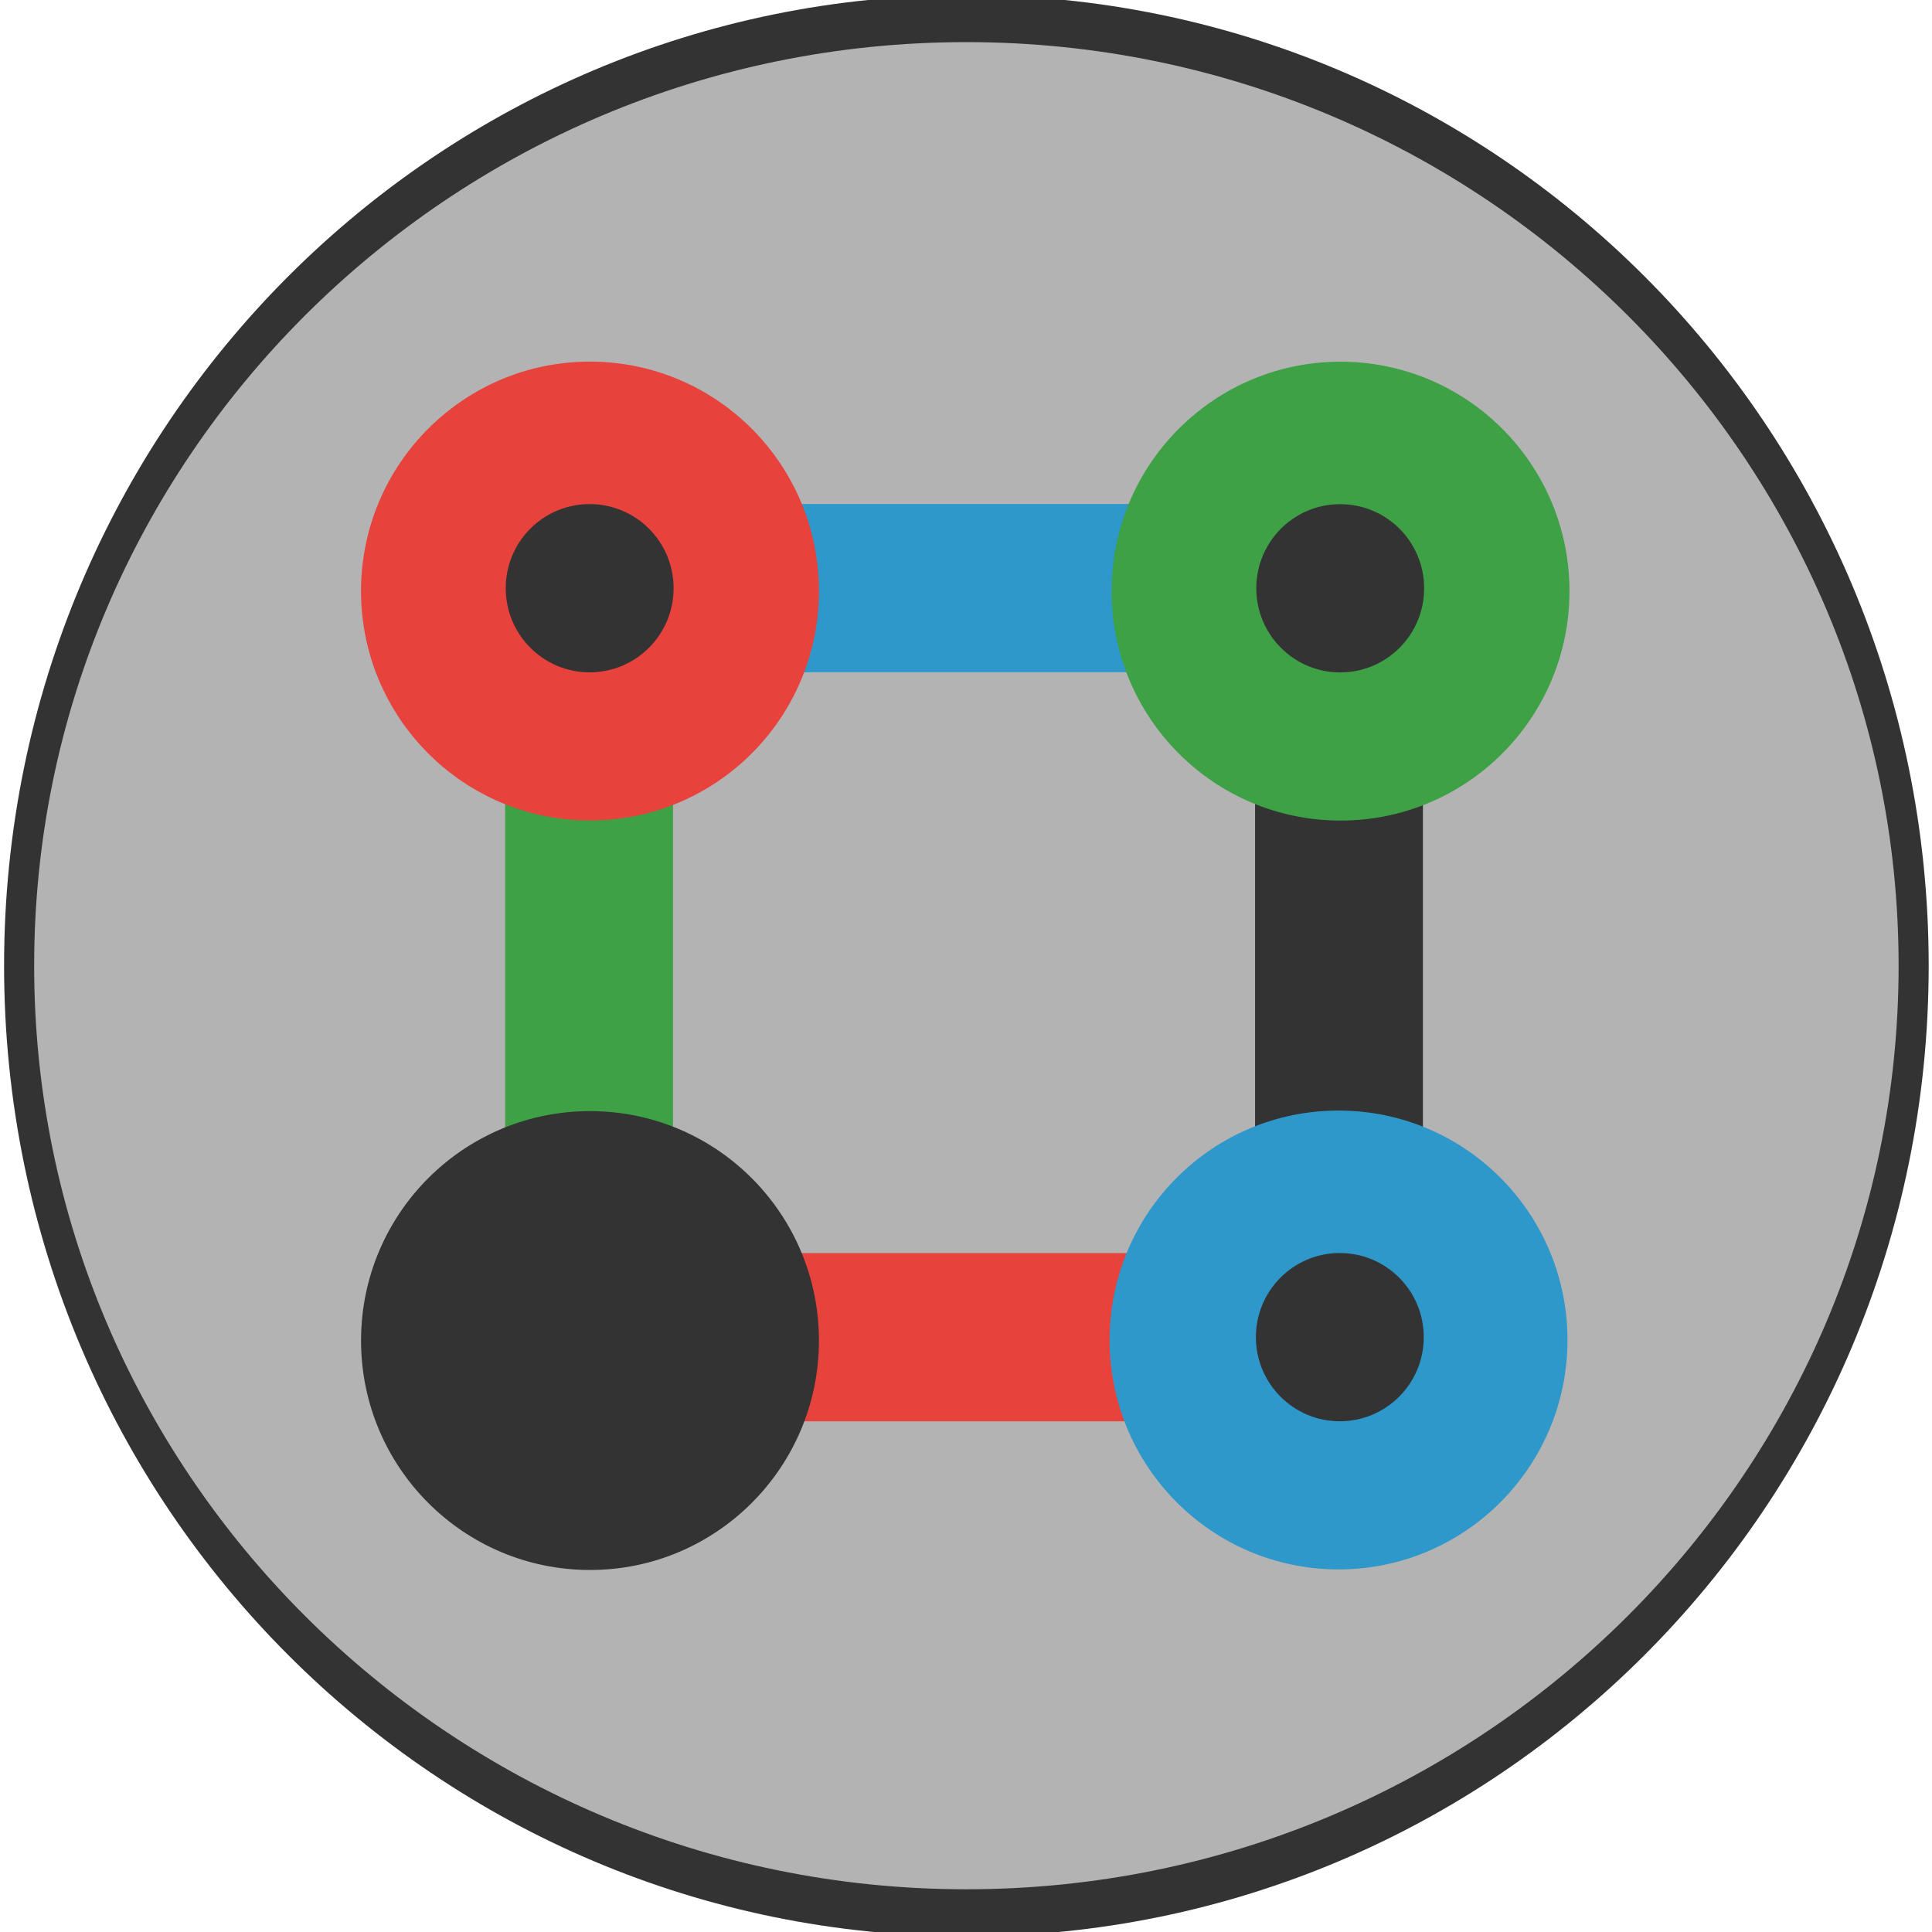 <?xml version="1.0" encoding="UTF-8" standalone="no"?>
<!-- Created with Inkscape (http://www.inkscape.org/) -->

<svg
   xmlns:dc="http://purl.org/dc/elements/1.1/"
   xmlns:cc="http://creativecommons.org/ns#"
   xmlns:rdf="http://www.w3.org/1999/02/22-rdf-syntax-ns#"
   xmlns:svg="http://www.w3.org/2000/svg"
   xmlns="http://www.w3.org/2000/svg"
   xmlns:sodipodi="http://sodipodi.sourceforge.net/DTD/sodipodi-0.dtd"
   xmlns:inkscape="http://www.inkscape.org/namespaces/inkscape"
   width="512"
   height="512"
   id="svg4324"
   version="1.1"
   inkscape:version="0.48.3.1 r9886"
   sodipodi:docname="Logo_2.svg">
  <defs
     id="defs4326" />
  <sodipodi:namedview
     id="base"
     pagecolor="#ffffff"
     bordercolor="#666666"
     borderopacity="1.0"
     inkscape:pageopacity="0.0"
     inkscape:pageshadow="2"
     inkscape:zoom="0.35"
     inkscape:cx="375"
     inkscape:cy="520"
     inkscape:document-units="px"
     inkscape:current-layer="capa1"
     showgrid="false"
     inkscape:window-width="1215"
     inkscape:window-height="1000"
     inkscape:window-x="65"
     inkscape:window-y="24"
     inkscape:window-maximized="1" />
  <g
     inkscape:label="Capa 1"
     inkscape:groupmode="layer"
     id="capa1"
     transform="translate(0,-540.362)">
    <g
       id="g4237"
       transform="translate(-2355.79,-1753.06)">
      <path
         transform="matrix(2.107,0,0,3.301,1468.975,353.672)"
         d="m 661.581,665.153 c 0,41.995 -53.342,76.038 -119.143,76.038 -65.801,0 -119.143,-34.043 -119.143,-76.038 0,-41.995 53.342,-76.038 119.143,-76.038 65.801,0 119.143,34.043 119.143,76.038 z"
         sodipodi:ry="76.038193"
         sodipodi:rx="119.14265"
         sodipodi:cy="665.15302"
         sodipodi:cx="542.43805"
         id="path3193-3-03"
         style="fill:#b3b3b3;fill-opacity:1;stroke:#333333;stroke-width:3.783;stroke-miterlimit:4;stroke-opacity:1;stroke-dasharray:none"
         sodipodi:type="arc" />
      <g
         transform="translate(1859.788,2355.731)"
         id="g4145">
        <rect
           y="71.254"
           x="629.977"
           height="44.585"
           width="242.627"
           id="rect3917-0-2-3-7-2-1"
           style="fill:#2e98ca;fill-opacity:1" />
        <rect
           transform="matrix(0,1,-1,0,0,0)"
           y="-873.091"
           x="71.029"
           height="44.482"
           width="243.193"
           id="rect3919-0-6-6-35-6-2"
           style="fill:#333333;fill-opacity:1" />
        <rect
           y="269.77"
           x="629.913"
           height="44.585"
           width="242.627"
           id="rect3921-01-4-5-8-0-7"
           style="fill:#e7423c;fill-opacity:1" />
        <rect
           transform="matrix(0,1,-1,0,0,0)"
           y="-674.351"
           x="70.952"
           height="44.482"
           width="243.193"
           id="rect3923-0-9-9-76-25-0"
           style="fill:#3ea145;fill-opacity:1" />
        <path
           sodipodi:open="true"
           sodipodi:end="10.980955"
           sodipodi:start="4.7106164"
           transform="matrix(-1.251,0,0,1.414,1574.436,1152.516)"
           d="m 578.414,-651 c 26.786,-0.042 48.538,19.175 48.586,42.924 0.048,23.748 -21.628,43.034 -48.414,43.076 -26.786,0.042 -48.538,-19.175 -48.586,-42.924 -0.047,-23.533 21.251,-42.728 47.791,-43.072"
           sodipodi:ry="43"
           sodipodi:rx="48.5"
           sodipodi:cy="-608"
           sodipodi:cx="578.5"
           id="path3927-4-5-5-0-1-2"
           style="fill:#2e98ca;fill-opacity:1;fill-rule:evenodd;stroke:none"
           sodipodi:type="arc" />
        <path
           sodipodi:open="true"
           sodipodi:end="10.980955"
           sodipodi:start="4.7106164"
           transform="matrix(13.18,0,0,13.21,-6298.257,7110.888)"
           d="m 542.435,-517.875 c 0.932,-0.002 1.689,0.753 1.69,1.685 0.002,0.932 -0.753,1.689 -1.685,1.69 -0.932,0.002 -1.689,-0.753 -1.69,-1.685 -0.002,-0.924 0.739,-1.677 1.663,-1.69"
           sodipodi:ry="1.6875"
           sodipodi:rx="1.6875"
           sodipodi:cy="-516.1875"
           sodipodi:cx="542.4375"
           id="path3929-9-5-4-5-6-7"
           style="fill:#333333;fill-opacity:1"
           sodipodi:type="arc" />
        <path
           sodipodi:open="true"
           sodipodi:end="10.980955"
           sodipodi:start="4.7106164"
           transform="matrix(-1.251,0,0,1.414,1376.061,1152.662)"
           d="m 578.414,-651 c 26.786,-0.042 48.538,19.175 48.586,42.924 0.048,23.748 -21.628,43.034 -48.414,43.076 -26.786,0.042 -48.538,-19.175 -48.586,-42.924 -0.047,-23.533 21.251,-42.728 47.791,-43.072"
           sodipodi:ry="43"
           sodipodi:rx="48.5"
           sodipodi:cy="-608"
           sodipodi:cx="578.5"
           id="path3933-0-9-8-3-07-8"
           style="fill:#333333;fill-opacity:1;fill-rule:evenodd;stroke:none"
           sodipodi:type="arc" />
        <path
           sodipodi:open="true"
           sodipodi:end="10.980955"
           sodipodi:start="4.7106164"
           transform="matrix(13.18,0,0,13.21,-6497.051,7111.033)"
           d="m 542.435,-517.875 c 0.932,-0.002 1.689,0.753 1.69,1.685 0.002,0.932 -0.753,1.689 -1.685,1.69 -0.932,0.002 -1.689,-0.753 -1.69,-1.685 -0.002,-0.924 0.739,-1.677 1.663,-1.69"
           sodipodi:ry="1.6875"
           sodipodi:rx="1.6875"
           sodipodi:cy="-516.1875"
           sodipodi:cx="542.4375"
           id="path3935-77-5-1-8-3-3"
           style="fill:#333333;fill-opacity:1"
           sodipodi:type="arc" />
        <path
           sodipodi:open="true"
           sodipodi:end="10.980955"
           sodipodi:start="4.7106164"
           transform="matrix(-1.251,0,0,1.414,1376.054,954.039)"
           d="m 578.414,-651 c 26.786,-0.042 48.538,19.175 48.586,42.924 0.048,23.748 -21.628,43.034 -48.414,43.076 -26.786,0.042 -48.538,-19.175 -48.586,-42.924 -0.047,-23.533 21.251,-42.728 47.791,-43.072"
           sodipodi:ry="43"
           sodipodi:rx="48.5"
           sodipodi:cy="-608"
           sodipodi:cx="578.5"
           id="path3939-9-1-1-29-02-4"
           style="fill:#e7423c;fill-opacity:1;fill-rule:evenodd;stroke:none"
           sodipodi:type="arc" />
        <path
           sodipodi:open="true"
           sodipodi:end="10.980955"
           sodipodi:start="4.7106164"
           transform="matrix(13.18,0,0,13.21,-6497.058,6912.411)"
           d="m 542.435,-517.875 c 0.932,-0.002 1.689,0.753 1.69,1.685 0.002,0.932 -0.753,1.689 -1.685,1.69 -0.932,0.002 -1.689,-0.753 -1.69,-1.685 -0.002,-0.924 0.739,-1.677 1.663,-1.69"
           sodipodi:ry="1.6875"
           sodipodi:rx="1.6875"
           sodipodi:cy="-516.1875"
           sodipodi:cx="542.4375"
           id="path3941-2-6-6-8-1-3"
           style="fill:#333333;fill-opacity:1"
           sodipodi:type="arc" />
        <path
           sodipodi:open="true"
           sodipodi:end="10.980955"
           sodipodi:start="4.7106164"
           transform="matrix(-1.251,0,0,1.414,1574.96,954.058)"
           d="m 578.414,-651 c 26.786,-0.042 48.538,19.175 48.586,42.924 0.048,23.748 -21.628,43.034 -48.414,43.076 -26.786,0.042 -48.538,-19.175 -48.586,-42.924 -0.047,-23.533 21.251,-42.728 47.791,-43.072"
           sodipodi:ry="43"
           sodipodi:rx="48.5"
           sodipodi:cy="-608"
           sodipodi:cx="578.5"
           id="path3945-4-7-3-28-8-8"
           style="fill:#3ea145;fill-opacity:1;fill-rule:evenodd;stroke:none"
           sodipodi:type="arc" />
        <path
           sodipodi:open="true"
           sodipodi:end="10.980955"
           sodipodi:start="4.7106164"
           transform="matrix(13.18,0,0,13.21,-6298.152,6912.43)"
           d="m 542.435,-517.875 c 0.932,-0.002 1.689,0.753 1.69,1.685 0.002,0.932 -0.753,1.689 -1.685,1.69 -0.932,0.002 -1.689,-0.753 -1.69,-1.685 -0.002,-0.924 0.739,-1.677 1.663,-1.69"
           sodipodi:ry="1.6875"
           sodipodi:rx="1.6875"
           sodipodi:cy="-516.1875"
           sodipodi:cx="542.4375"
           id="path3947-0-6-4-6-1-5"
           style="fill:#333333;fill-opacity:1"
           sodipodi:type="arc" />
      </g>
    </g>
  </g>
</svg>
